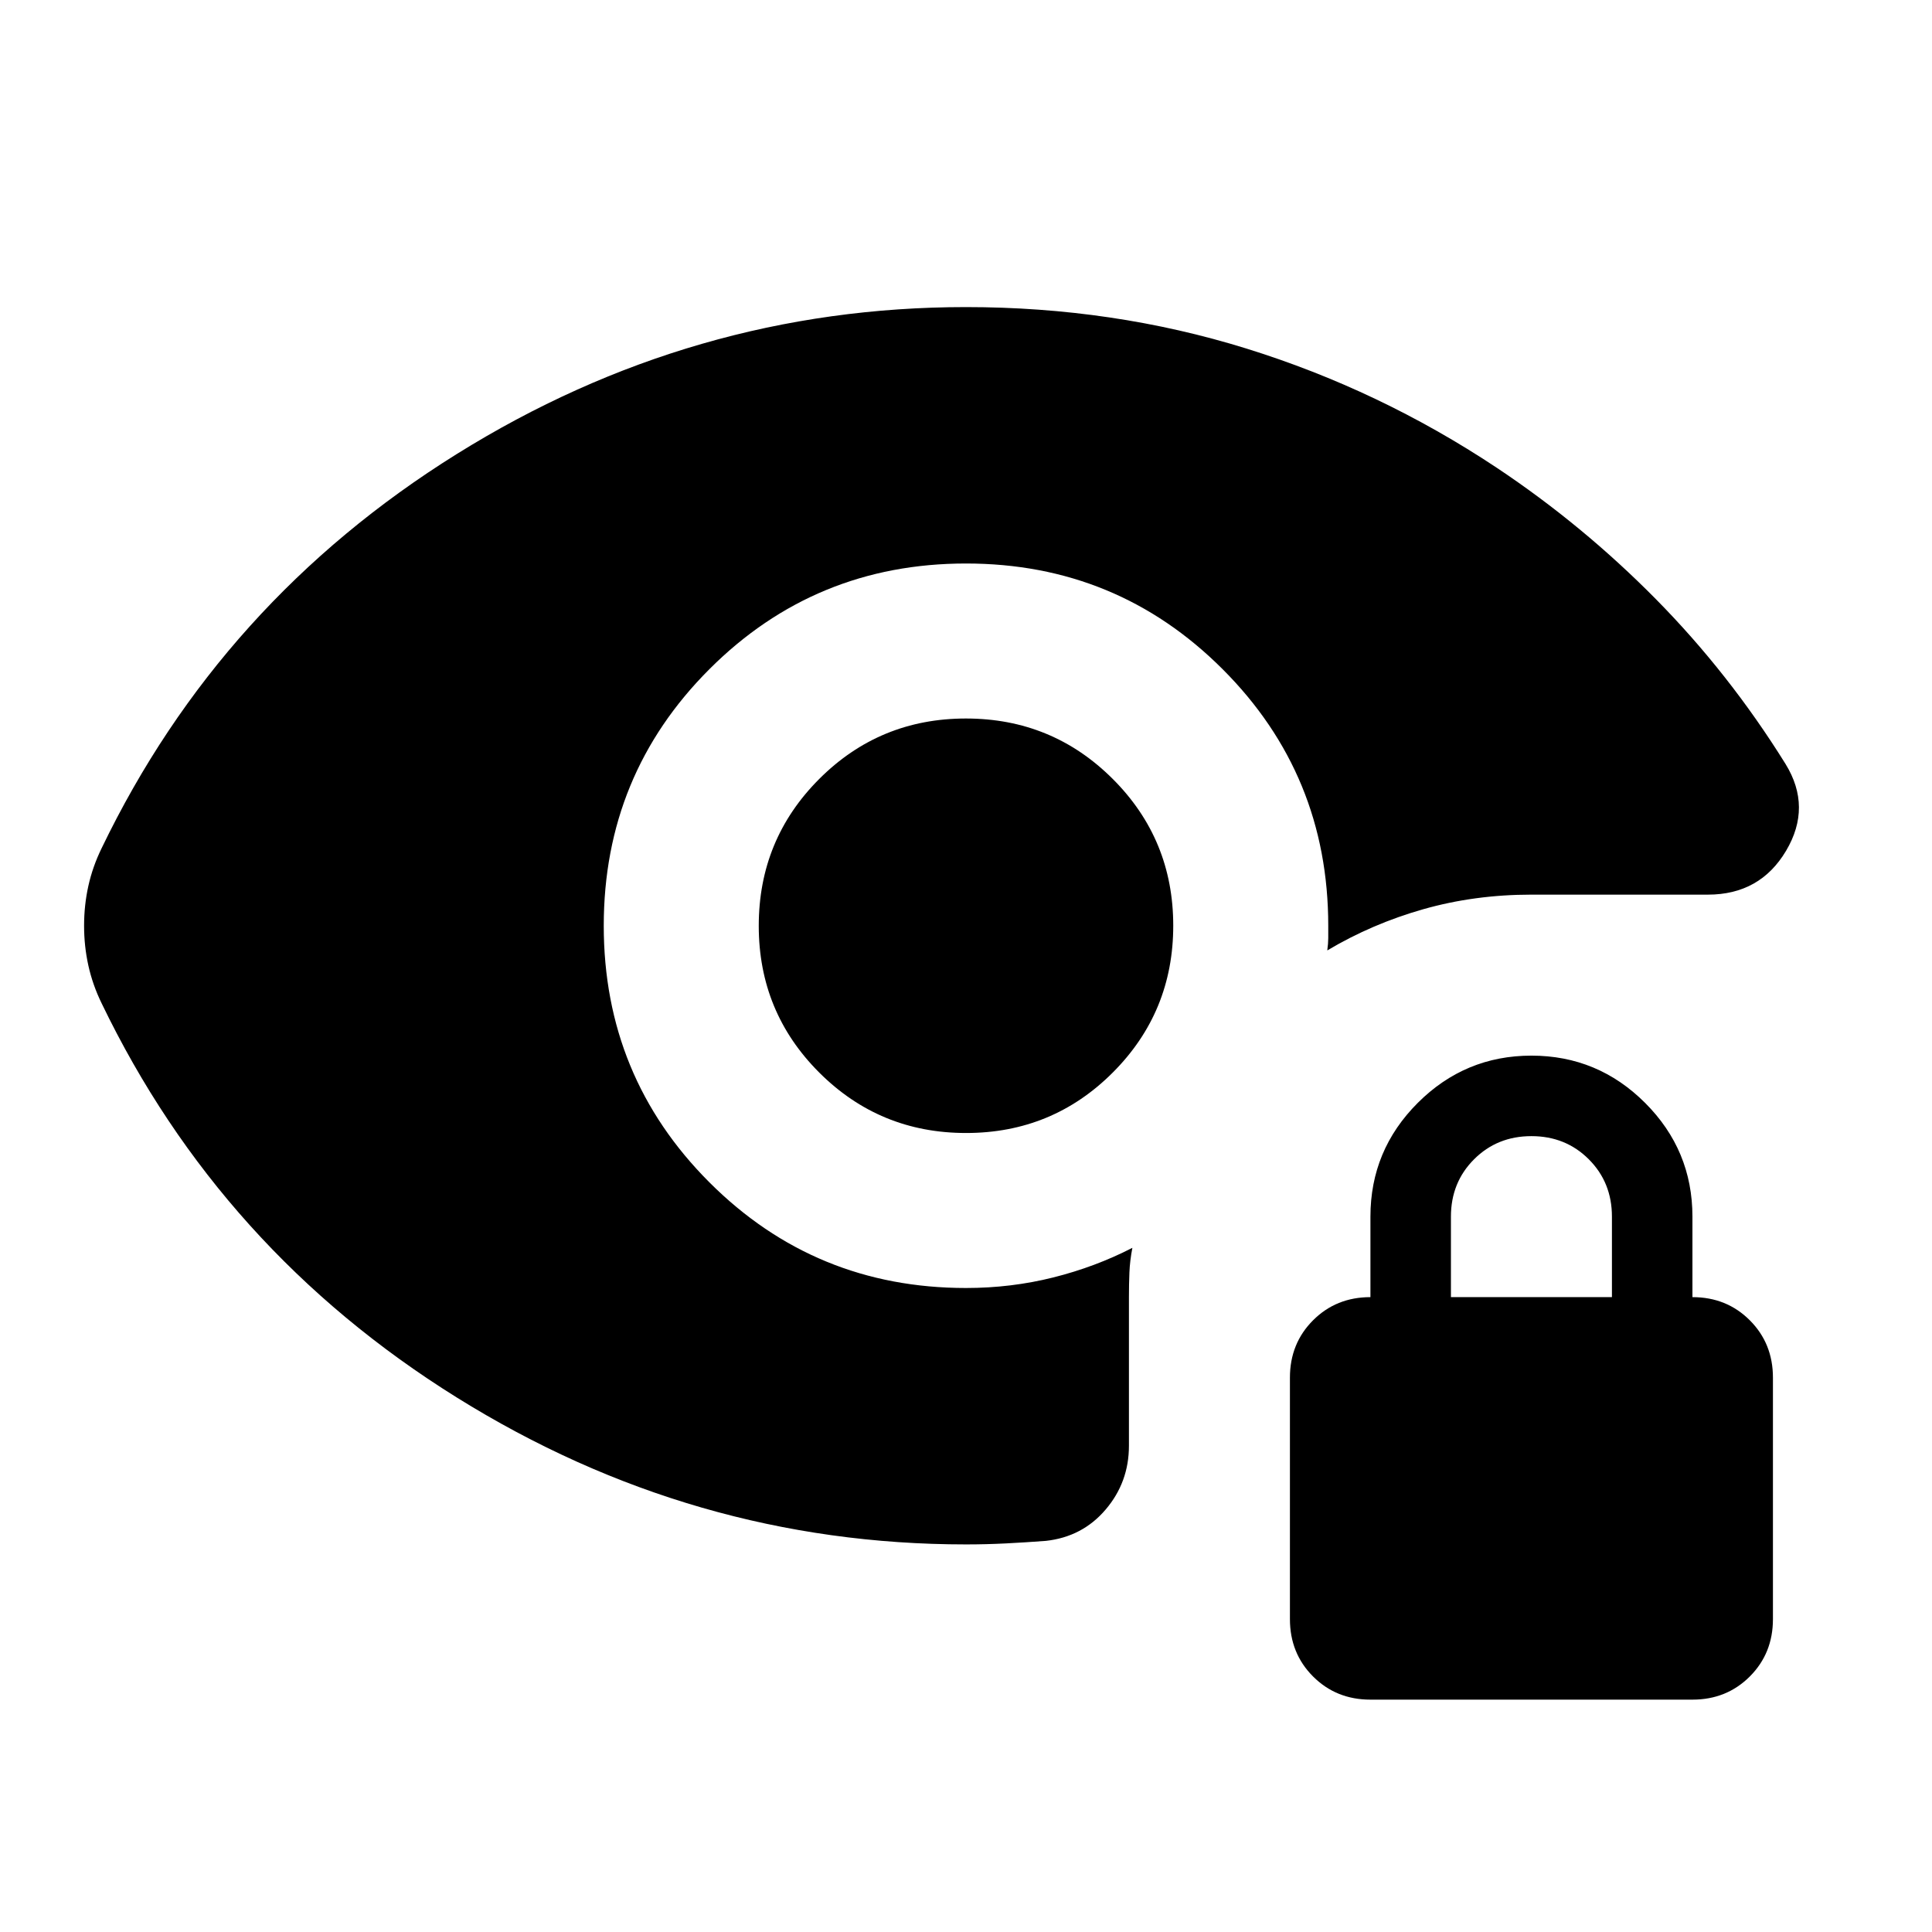 <svg xmlns="http://www.w3.org/2000/svg" height="24" viewBox="0 -960 960 960" width="24"><path d="M680.96-115.46q-17 0-28.5-11.5t-11.5-28.5v-120q0-17 11.5-28.5t28.5-11.5v-40q0-33 23.5-56.5t56.5-23.5q33 0 56.5 23.5t23.5 56.5v40q17 0 28.5 11.5t11.5 28.5v120q0 17-11.5 28.5t-28.5 11.5h-160Zm40-200h80v-40q0-17-11.5-28.5t-28.5-11.5q-17 0-28.5 11.5t-11.5 28.5v40Zm-240.92-81.56q-42.89 0-72.95-30.02-30.07-30.03-30.07-72.92t30.02-72.95q30.03-30.07 72.92-30.07t72.95 30.02q30.07 30.03 30.07 72.92t-30.02 72.95q-30.03 30.07-72.92 30.07ZM480-192.59q-135.91 0-253.13-73.07-117.22-73.08-176.37-195.8-4.48-9.19-6.6-18.8-2.12-9.6-2.12-19.77t2.12-19.74q2.12-9.58 6.6-18.77 59.15-122.72 176.37-195.8Q344.09-807.41 480-807.41q72.95 0 139.23 20.57 66.27 20.58 124.47 59.25 42.76 28.48 79.14 65.34t64.38 81.86q13.19 21.39.26 43.16-12.94 21.77-38.81 21.77h-87.72q-28.23 0-53.71 7.24t-47.72 20.48q.48-3.5.48-6.13V-500q0-75-52.5-127.5T480-680q-75 0-127.5 52.5T300-500q0 75 52.5 127.5T480-320q22.48 0 43.39-5.25 20.92-5.25 39.28-14.71-1.24 6.44-1.47 12.25-.24 5.82-.24 12.25v73.85q0 18.11-11.56 31.68-11.55 13.58-29.7 15.58-10.05.76-19.85 1.26-9.81.5-19.85.5Z"/></svg>